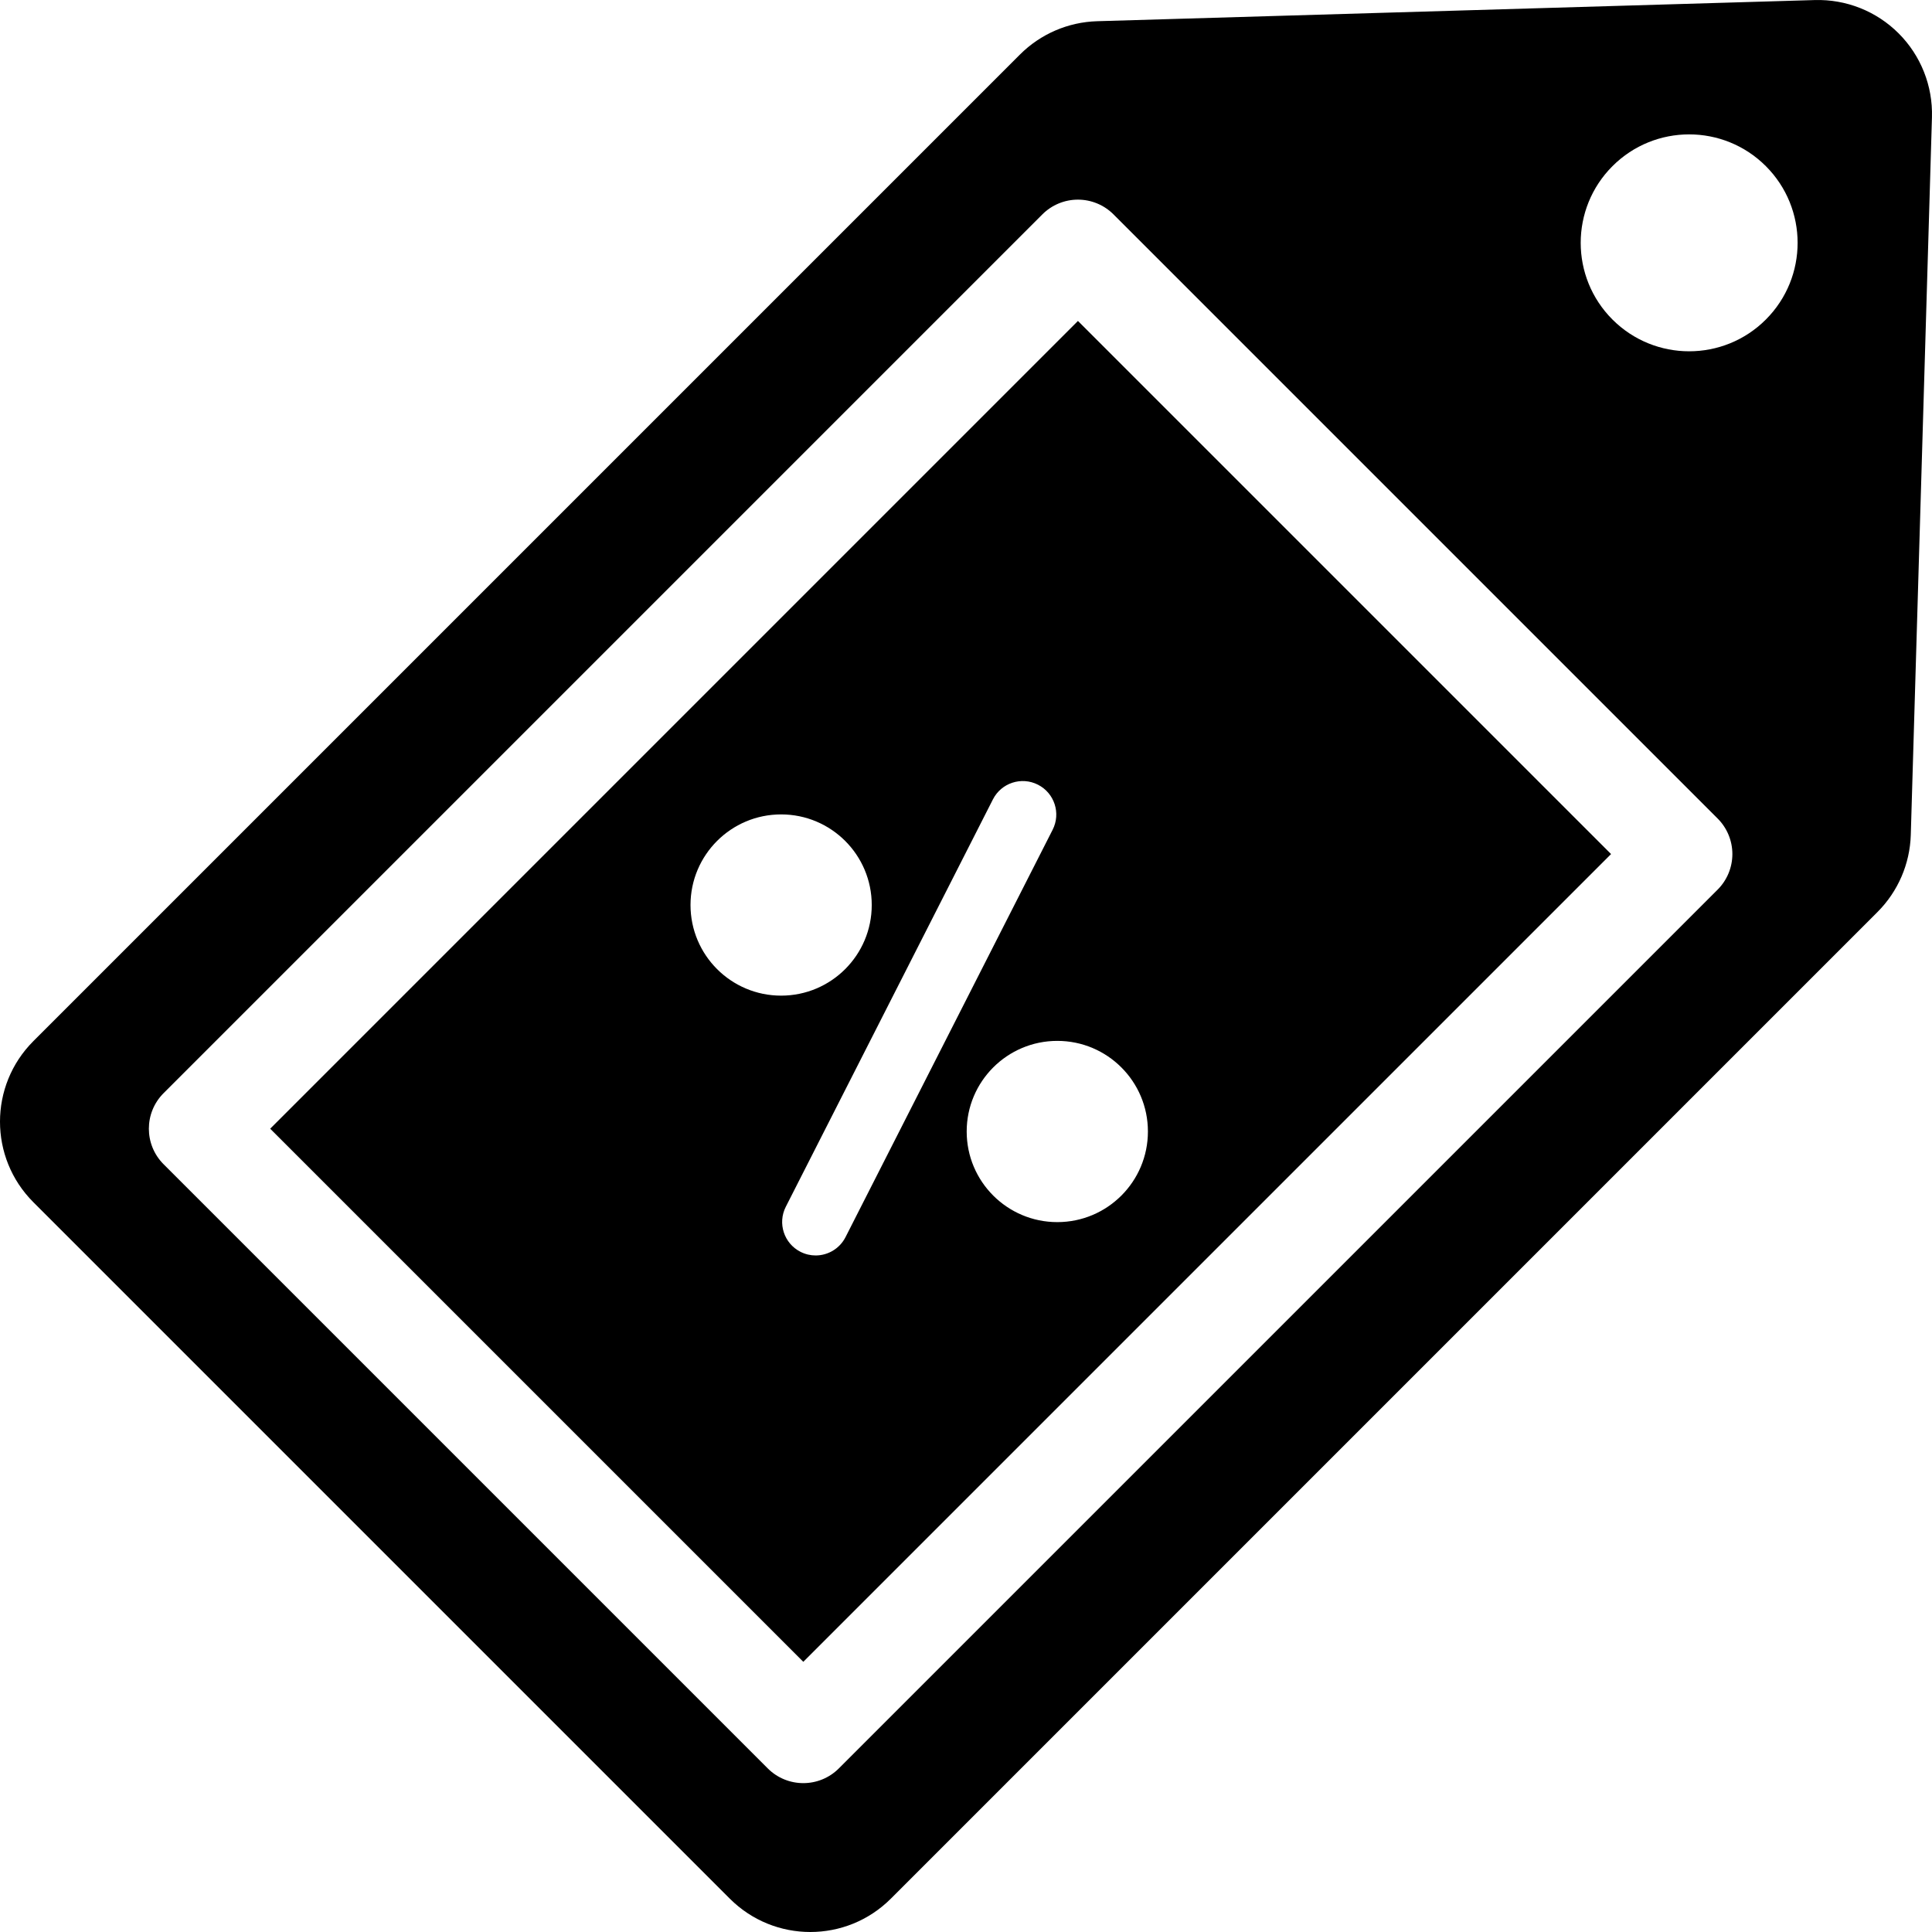 <?xml version="1.0" encoding="iso-8859-1"?>
<!-- Generator: Adobe Illustrator 18.0.0, SVG Export Plug-In . SVG Version: 6.00 Build 0)  -->
<!DOCTYPE svg PUBLIC "-//W3C//DTD SVG 1.1//EN" "http://www.w3.org/Graphics/SVG/1.1/DTD/svg11.dtd">
<svg version="1.1" id="Capa_1" xmlns="http://www.w3.org/2000/svg" xmlns:xlink="http://www.w3.org/1999/xlink" x="0px" y="0px"
	 viewBox="0 0 288.359 288.359" style="enable-background:new 0 0 288.359 288.359;" xml:space="preserve">
<g>
	<path d="M283.38,4.98c-3.311-3.311-7.842-5.109-12.522-4.972L163.754,3.166c-4.334,0.128-8.454,1.906-11.52,4.972L4.979,155.394
		c-6.639,6.639-6.639,17.402,0,24.041L108.924,283.38c6.639,6.639,17.402,6.639,24.041,0l147.256-147.256
		c3.065-3.065,4.844-7.186,4.972-11.519l3.159-107.103C288.49,12.821,286.691,8.291,283.38,4.98z M256.367,132.777L125.2,263.943
		c-1.465,1.464-3.385,2.196-5.304,2.196c-1.919,0-3.839-0.732-5.304-2.196l-90.176-90.176c-2.929-2.93-2.929-7.678,0-10.607
		L155.582,31.993c1.407-1.406,3.314-2.196,5.304-2.196c1.989,0,3.896,0.79,5.304,2.196l90.178,90.177
		c1.406,1.407,2.196,3.314,2.196,5.304C258.563,129.463,257.773,131.37,256.367,132.777z M263.56,47.692
		c-6.321,6.321-16.57,6.321-22.893,0c-6.321-6.322-6.321-16.571,0-22.894c6.322-6.321,16.57-6.321,22.893,0
		C269.882,31.122,269.882,41.37,263.56,47.692z"/>
	<path d="M40.327,168.464l79.569,79.569l120.561-120.56l-79.571-79.57L40.327,168.464z M103.062,135.078
		c0-7.47,6.056-13.524,13.525-13.524c7.47,0,13.524,6.055,13.524,13.524s-6.055,13.525-13.524,13.525
		C109.118,148.604,103.062,142.548,103.062,135.078z M121.736,187.382c-0.763,0-1.536-0.175-2.262-0.544
		c-2.462-1.252-3.443-4.262-2.191-6.723l30.914-60.804c1.252-2.463,4.263-3.444,6.723-2.191c2.462,1.252,3.443,4.262,2.191,6.723
		l-30.914,60.804C125.314,186.383,123.558,187.382,121.736,187.382z M171.331,168.881c0,7.47-6.055,13.525-13.524,13.525
		c-7.47,0-13.525-6.055-13.525-13.525c0-7.47,6.056-13.525,13.525-13.525C165.276,155.356,171.331,161.411,171.331,168.881z"/>
</g>
<g>
</g>
<g>
</g>
<g>
</g>
<g>
</g>
<g>
</g>
<g>
</g>
<g>
</g>
<g>
</g>
<g>
</g>
<g>
</g>
<g>
</g>
<g>
</g>
<g>
</g>
<g>
</g>
<g>
</g>
</svg>
